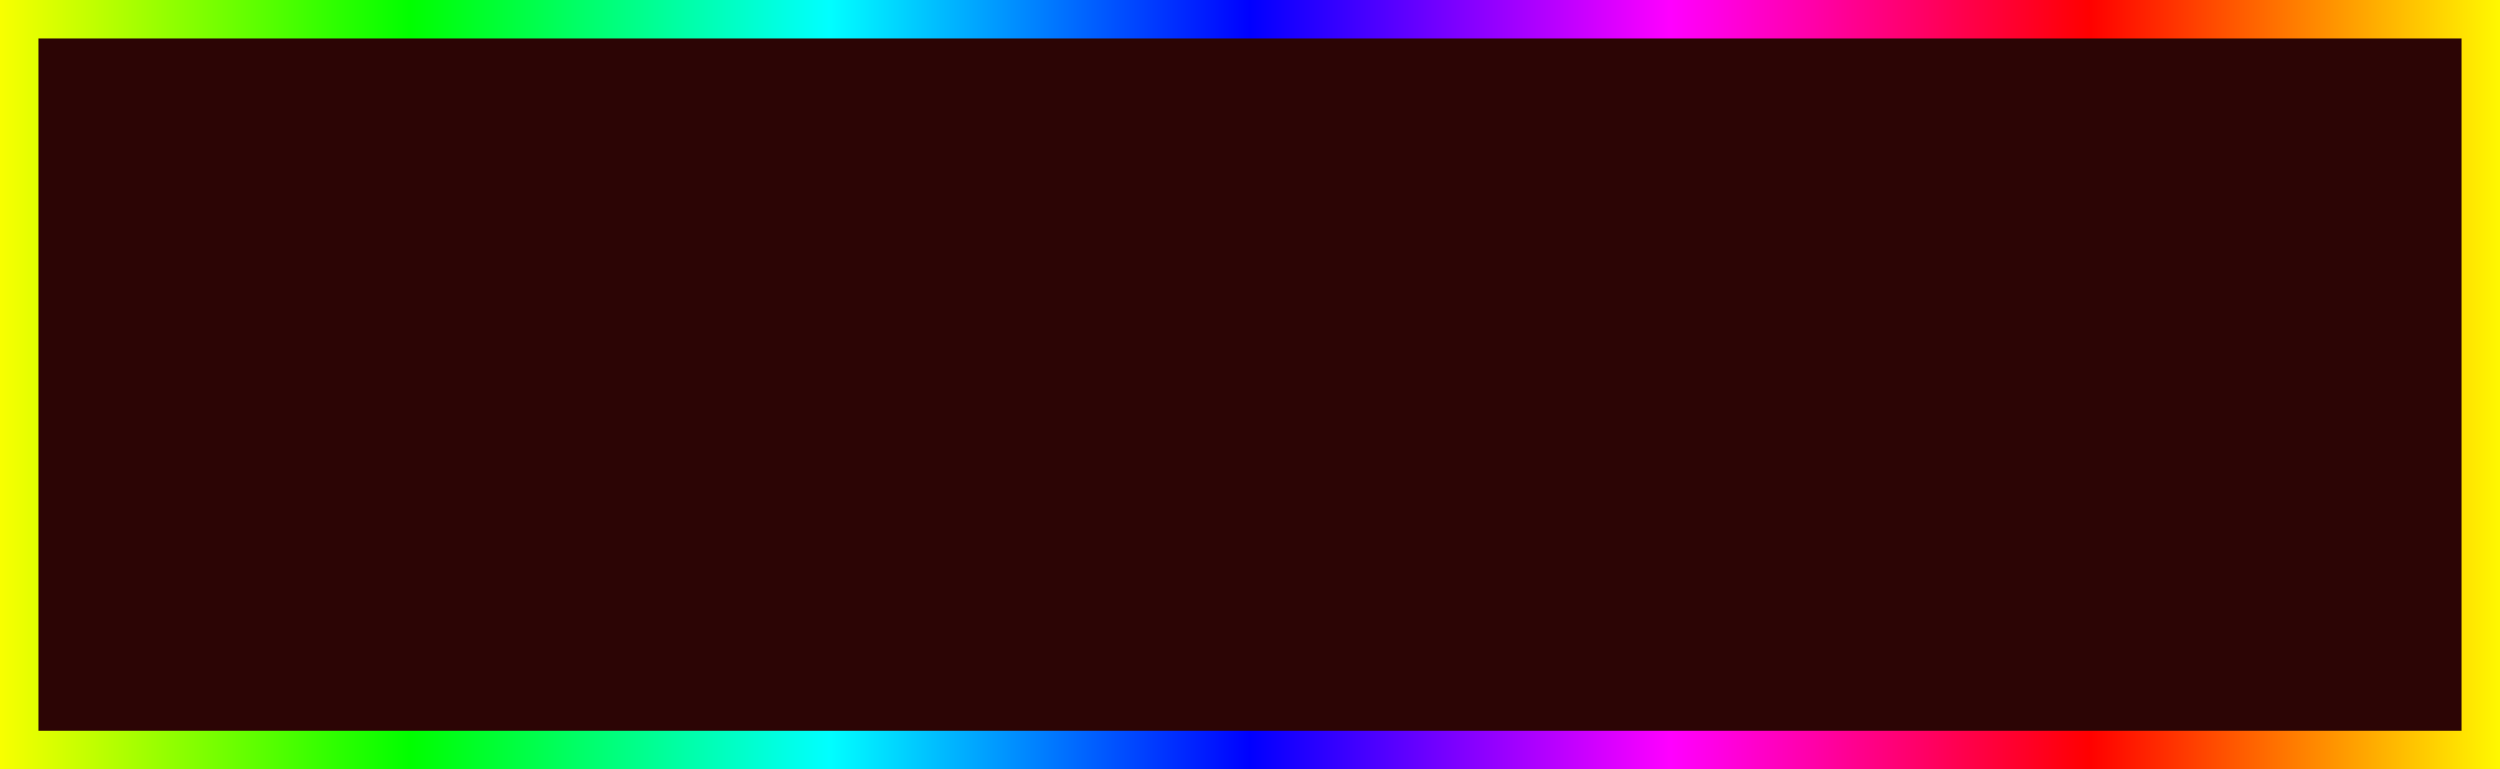 <svg width="325" height="100" viewBox="0 0 325 100" version="1.1" xmlns="http://www.w3.org/2000/svg"
  xmlns:xlink="http://www.w3.org/1999/xlink">
  <rect x="0" y="0" width="325" height="100" fill="#333333" stroke="none"/>
  <defs>
    <linearGradient id="rainbow" x1="0" y1="0" x2="1" y2="0">
      <stop offset="0" stop-color="#ff0" />
      <stop offset="0.167" stop-color="#0f0" />
      <stop offset="0.333" stop-color="#0ff" />
      <stop offset="0.5" stop-color="#00f" />
      <stop offset="0.667" stop-color="#f0f" />
      <stop offset="0.833" stop-color="#f00" />
      <stop offset="1" stop-color="#ff0" />
    </linearGradient>
  </defs>
  <path d="M50,20
  l20,-10
  h10
  l-35,70
  h20
  l-5,10
  h-50
  l5,-10
  h20
  l30,-60
  z
  M125,20
  l20,-10
  h10
  l-35,70
  h20
  l-5,10
  h-50
  l5,-10
  h20
  l30,-60
  z
  M200,20
  l20,-10
  h10
  l-35,70
  h20
  l-5,10
  h-50
  l5,-10
  h20
  l30,-60
  z
  M275,20
  l20,-10
  h10
  l-35,70
  h20
  l-5,10
  h-50
  l5,-10
  h20
  l30,-60
  z" fill="url(#rainbow)" stroke="url(#rainbow)" stroke-width="1" />
  <rect x="0" y="0" width="325" height="100" style="fill:#2c0505;stroke:url(#rainbow);stroke-width:10;" />
</svg>